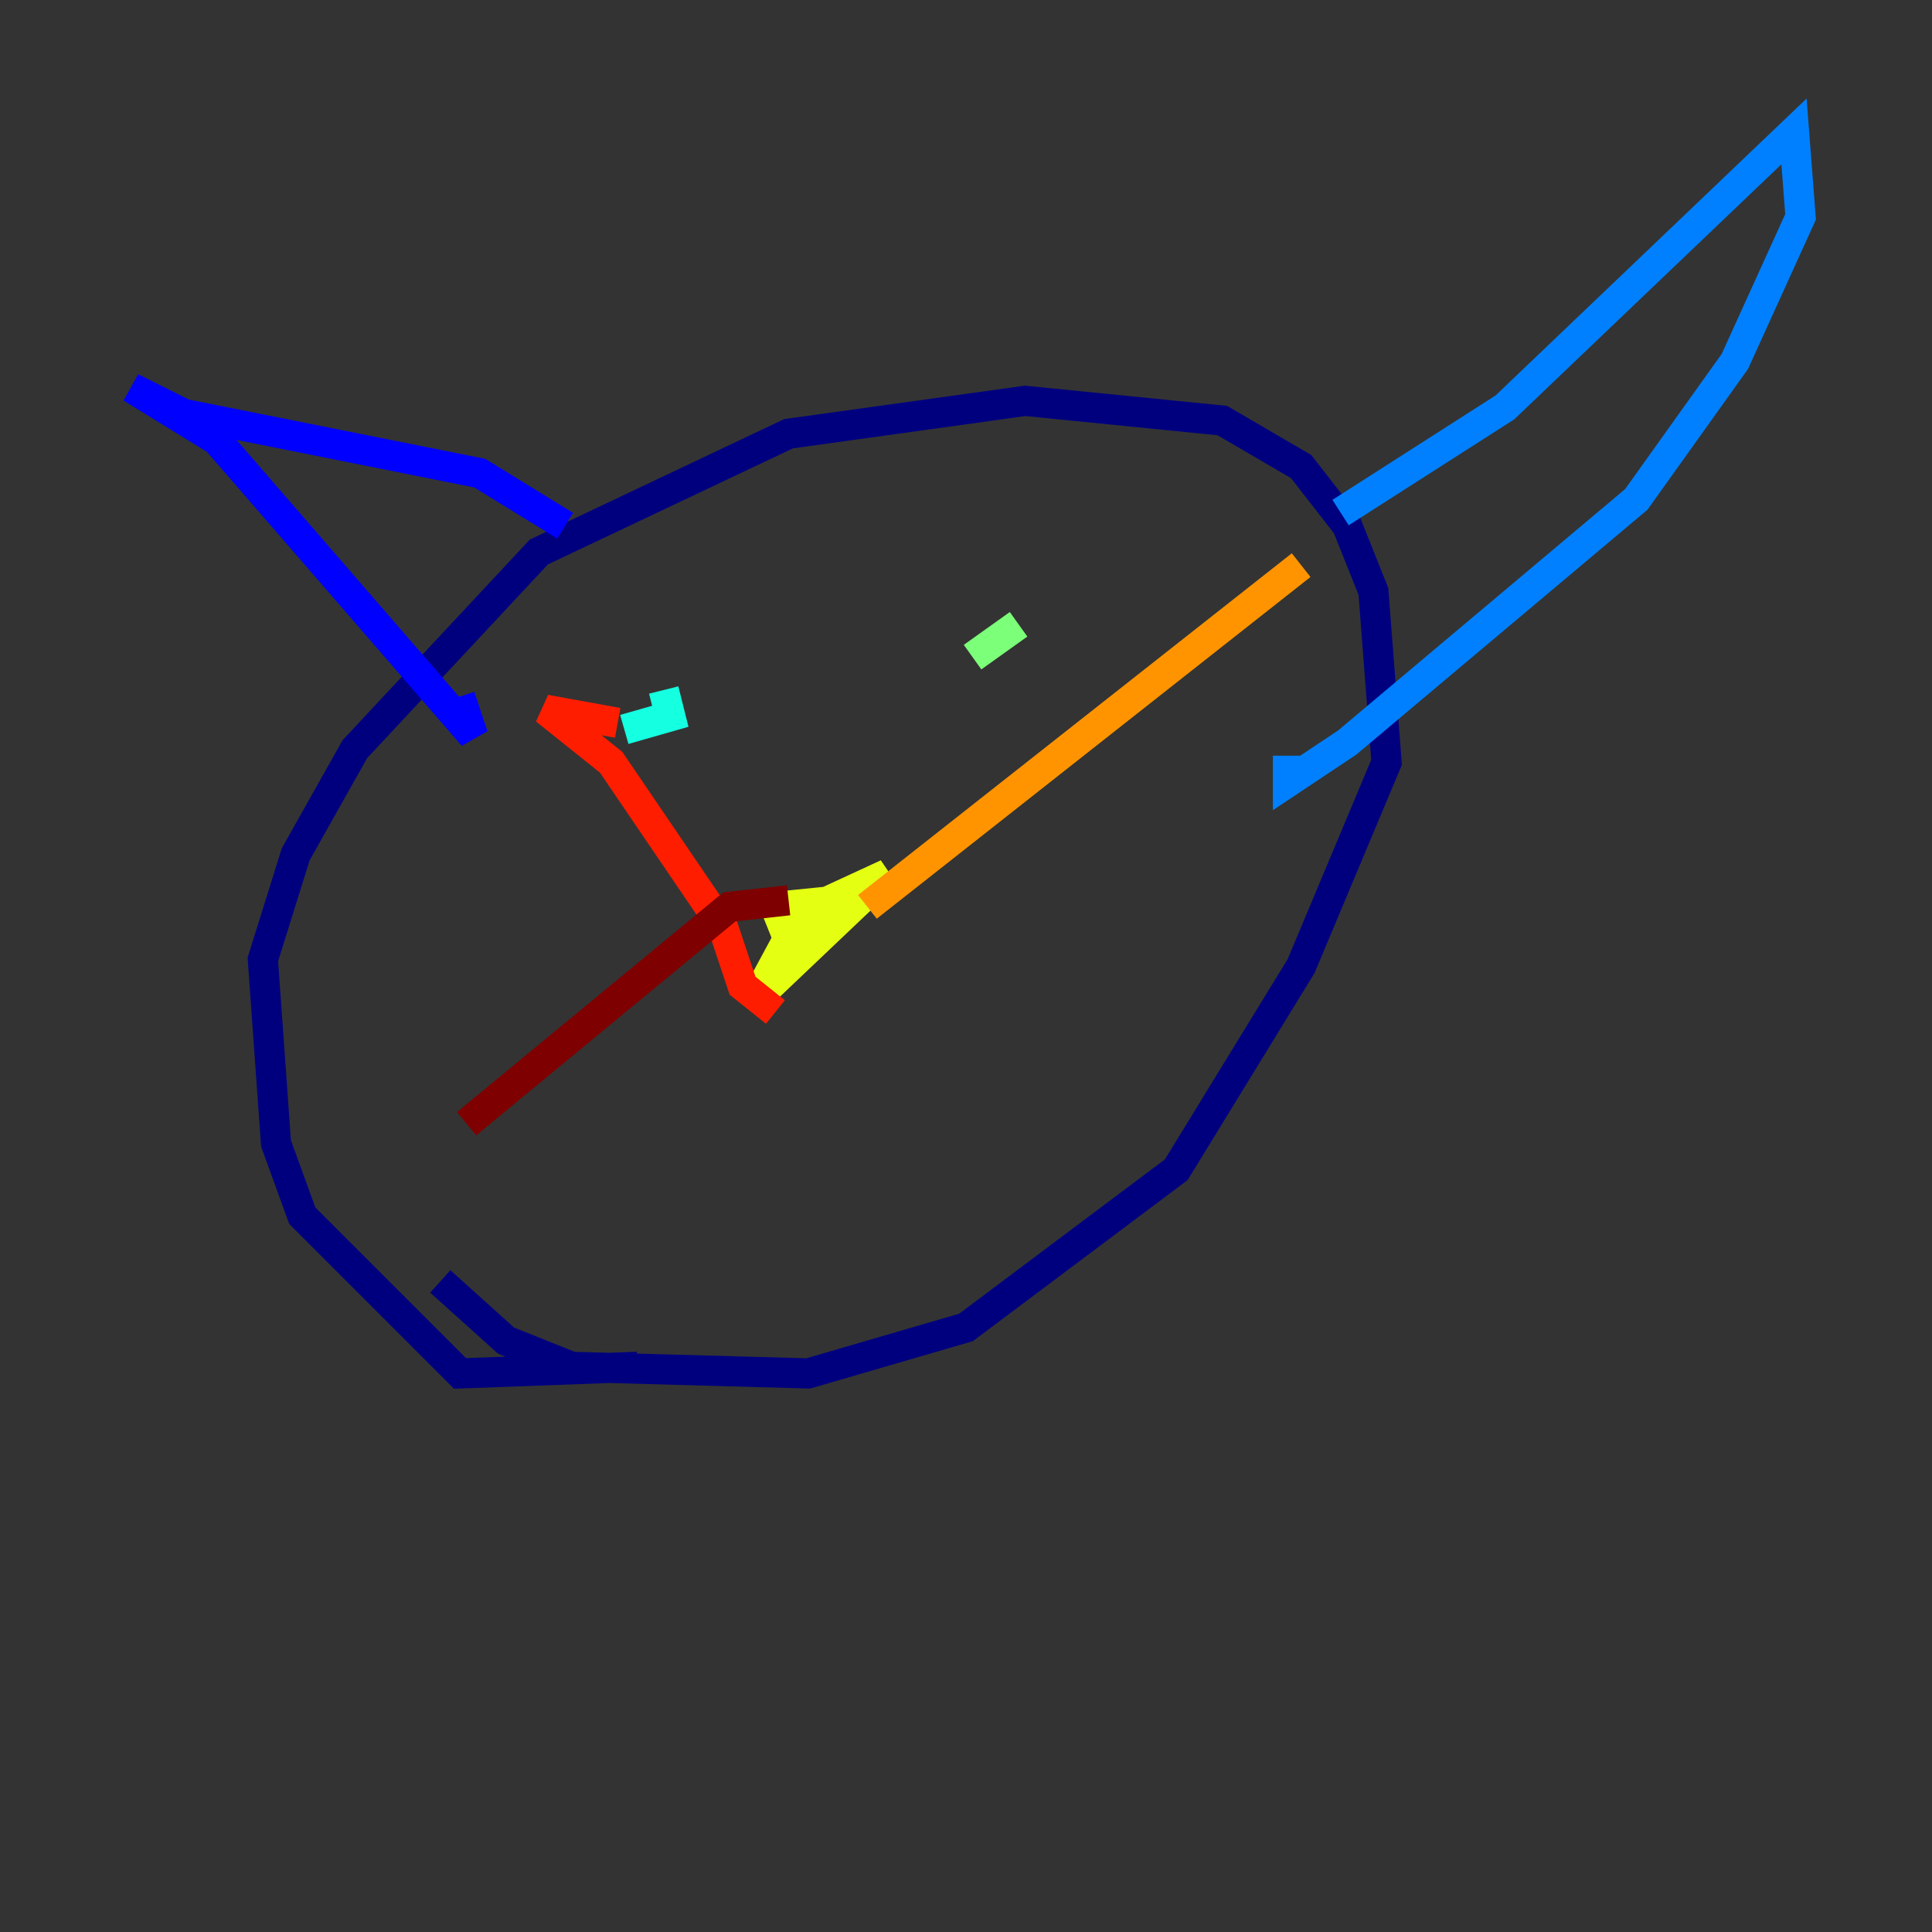 <?xml version="1.0" encoding="utf-8" ?>
<svg baseProfile="tiny" height="128" version="1.2" viewBox="0,0,128,128" width="128" xmlns="http://www.w3.org/2000/svg" xmlns:ev="http://www.w3.org/2001/xml-events" xmlns:xlink="http://www.w3.org/1999/xlink"><rect x="0" y="0" width="128" height="128" fill="#333333" stroke="none"/><defs /><polyline fill="none" points="42.231,90.558 30.476,90.993 20.027,80.544 18.286,75.755 17.415,63.565 19.592,56.599 23.51,49.633 35.701,36.571 52.245,28.735 67.918,26.558 80.98,27.864 86.204,30.912 89.252,34.83 90.993,39.184 91.864,50.503 86.204,64.0 77.932,77.497 64.0,87.946 53.551,90.993 37.878,90.558 33.524,88.816 29.17,84.898" stroke="#00007f" stroke-width="2" /><polyline fill="none" points="37.442,34.83 31.782,31.347 12.191,27.429 8.707,25.687 14.367,29.17 31.347,48.762 30.476,46.15" stroke="#0000ff" stroke-width="2" /><polyline fill="none" points="88.816,33.959 99.701,26.993 118.857,8.707 119.293,14.367 114.939,23.946 108.408,33.088 89.252,49.197 85.333,51.809 85.333,50.068" stroke="#0080ff" stroke-width="2" /><polyline fill="none" points="41.361,48.327 44.408,47.456 43.973,45.714" stroke="#15ffe1" stroke-width="2" /><polyline fill="none" points="67.483,41.361 64.435,43.537" stroke="#7cff79" stroke-width="2" /><polyline fill="none" points="52.245,62.258 51.374,60.082 55.728,59.646 51.809,62.258 53.116,60.517 58.776,57.905 50.068,66.177 53.116,60.517" stroke="#e4ff12" stroke-width="2" /><polyline fill="none" points="57.469,60.082 86.204,37.442" stroke="#ff9400" stroke-width="2" /><polyline fill="none" points="51.374,67.048 49.197,65.306 47.891,61.388 40.49,50.503 36.136,47.02 40.925,47.891" stroke="#ff1d00" stroke-width="2" /><polyline fill="none" points="52.245,59.646 48.327,60.082 30.912,74.449" stroke="#7f0000" stroke-width="2" /></svg>